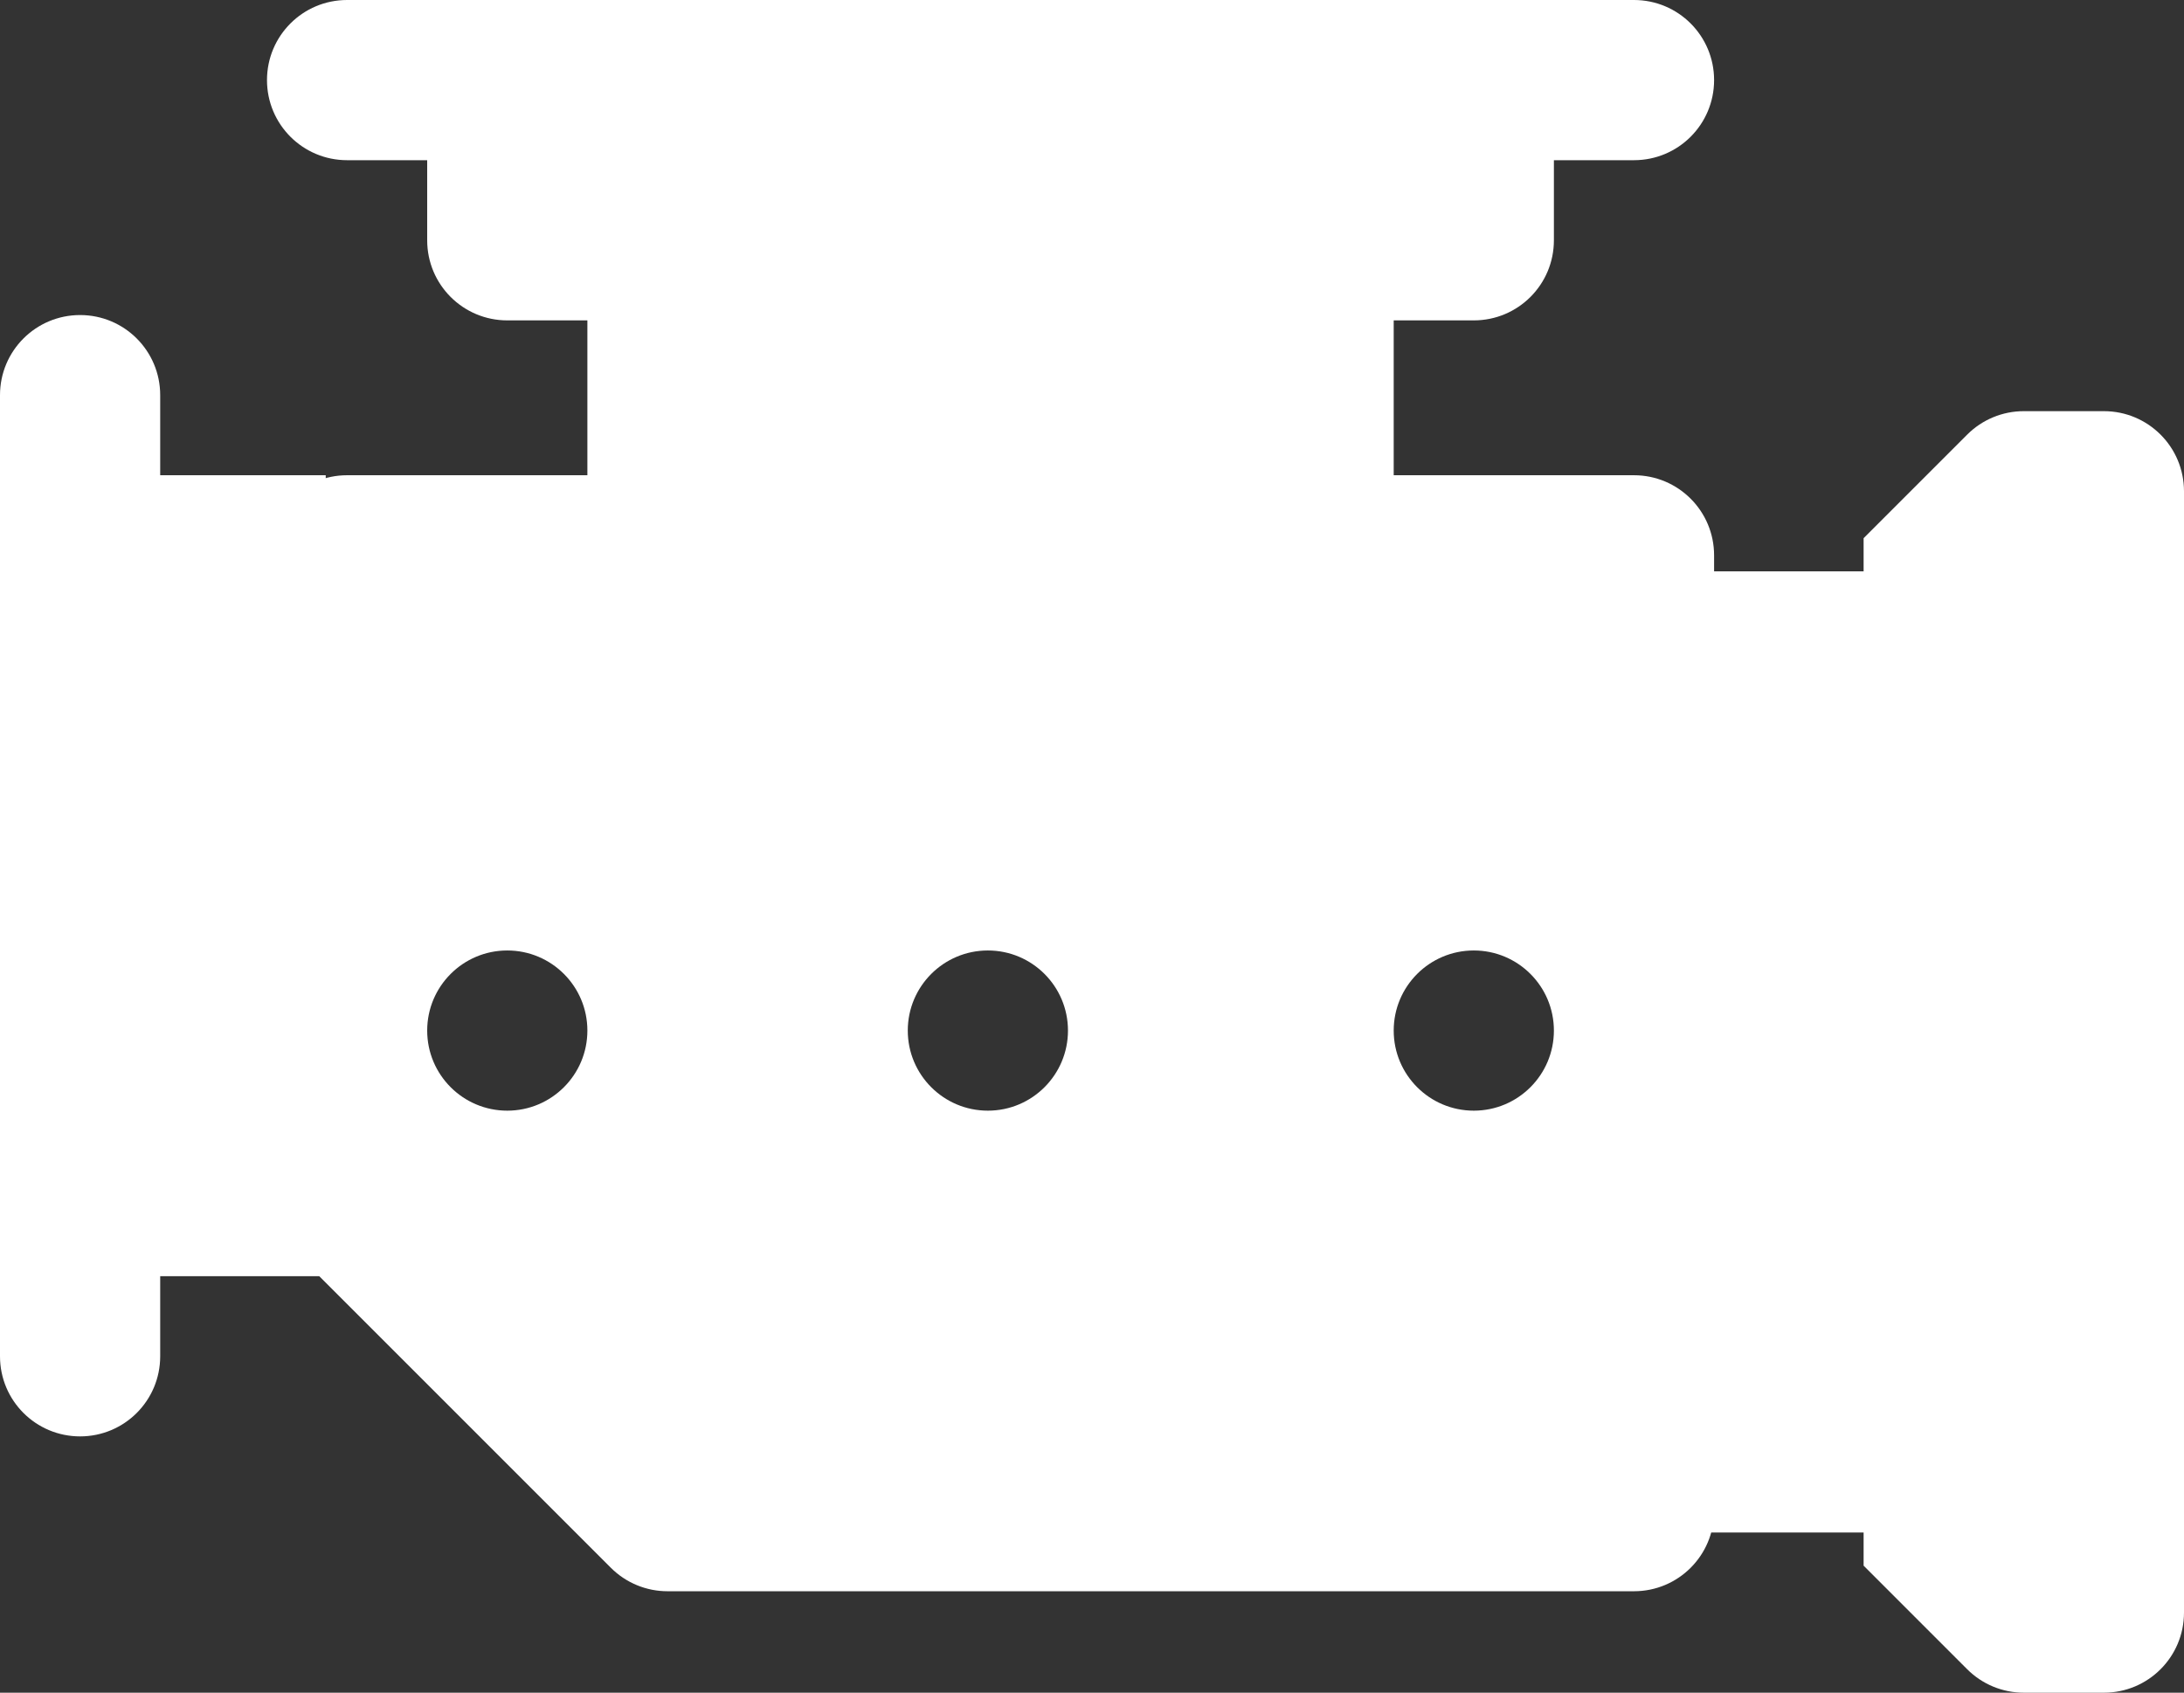 <svg width="409" height="317" xmlns="http://www.w3.org/2000/svg">
  <rect width="100%" height="100%" fill="#333333" stroke="none"/>
  <g id="svg_1" fill="#FFFFFF">
   <path d="m306,89l-241,0c-8.291,0 -15,6.709 -15,15l0,45l271,0l0,-45c0,-8.291 -6.709,-15 -15,-15z" id="svg_3"/>
   <path d="m50,148l0,75c0,3.984 1.582,7.793 4.395,10.605l60,60c2.812,2.813 6.621,4.395 10.605,4.395l181,0c8.291,0 15,-6.709 15,-15l0,-135l-271,0zm45,60c-8.284,0 -15,-6.716 -15,-15c0,-8.286 6.716,-15 15,-15s15,6.714 15,15c0,8.284 -6.716,15 -15,15zm90,0c-8.284,0 -15,-6.716 -15,-15c0,-8.286 6.716,-15 15,-15s15,6.714 15,15c0,8.284 -6.716,15 -15,15zm91,0c-8.284,0 -15,-6.716 -15,-15c0,-8.286 6.716,-15 15,-15s15,6.714 15,15c0,8.284 -6.716,15 -15,15z" id="svg_6"/>
   <path d="m30,89l0,-15c0,-8.291 -6.709,-15 -15,-15s-15,6.709 -15,15l0,180c0,8.291 6.709,15 15,15s15,-6.709 15,-15l0,-15l31,0l0,-150l-31,0z" id="svg_9"/>
   <path d="m306,0l-241,0c-8.291,0 -15,6.709 -15,15s6.709,15 15,15l15,0l0,15c0,8.291 6.709,15 15,15l15,0l0,30l151,0l0,-30l15,0c8.291,0 15,-6.709 15,-15l0,-15l15,0c8.291,0 15,-6.709 15,-15s-6.709,-15 -15,-15z" id="svg_12"/>
   <rect x="320" y="107" width="30" height="180" id="svg_15"/>
   <path d="m394,77l-15,0c-3.984,0 -7.793,1.582 -10.605,4.395l-19.395,19.394l0,192.422l19.395,19.395c2.812,2.812 6.621,4.394 10.605,4.394l15,0c8.291,0 15,-6.709 15,-15l0,-210c0,-8.291 -6.709,-15 -15,-15z" id="svg_18"/>
  </g>
</svg>